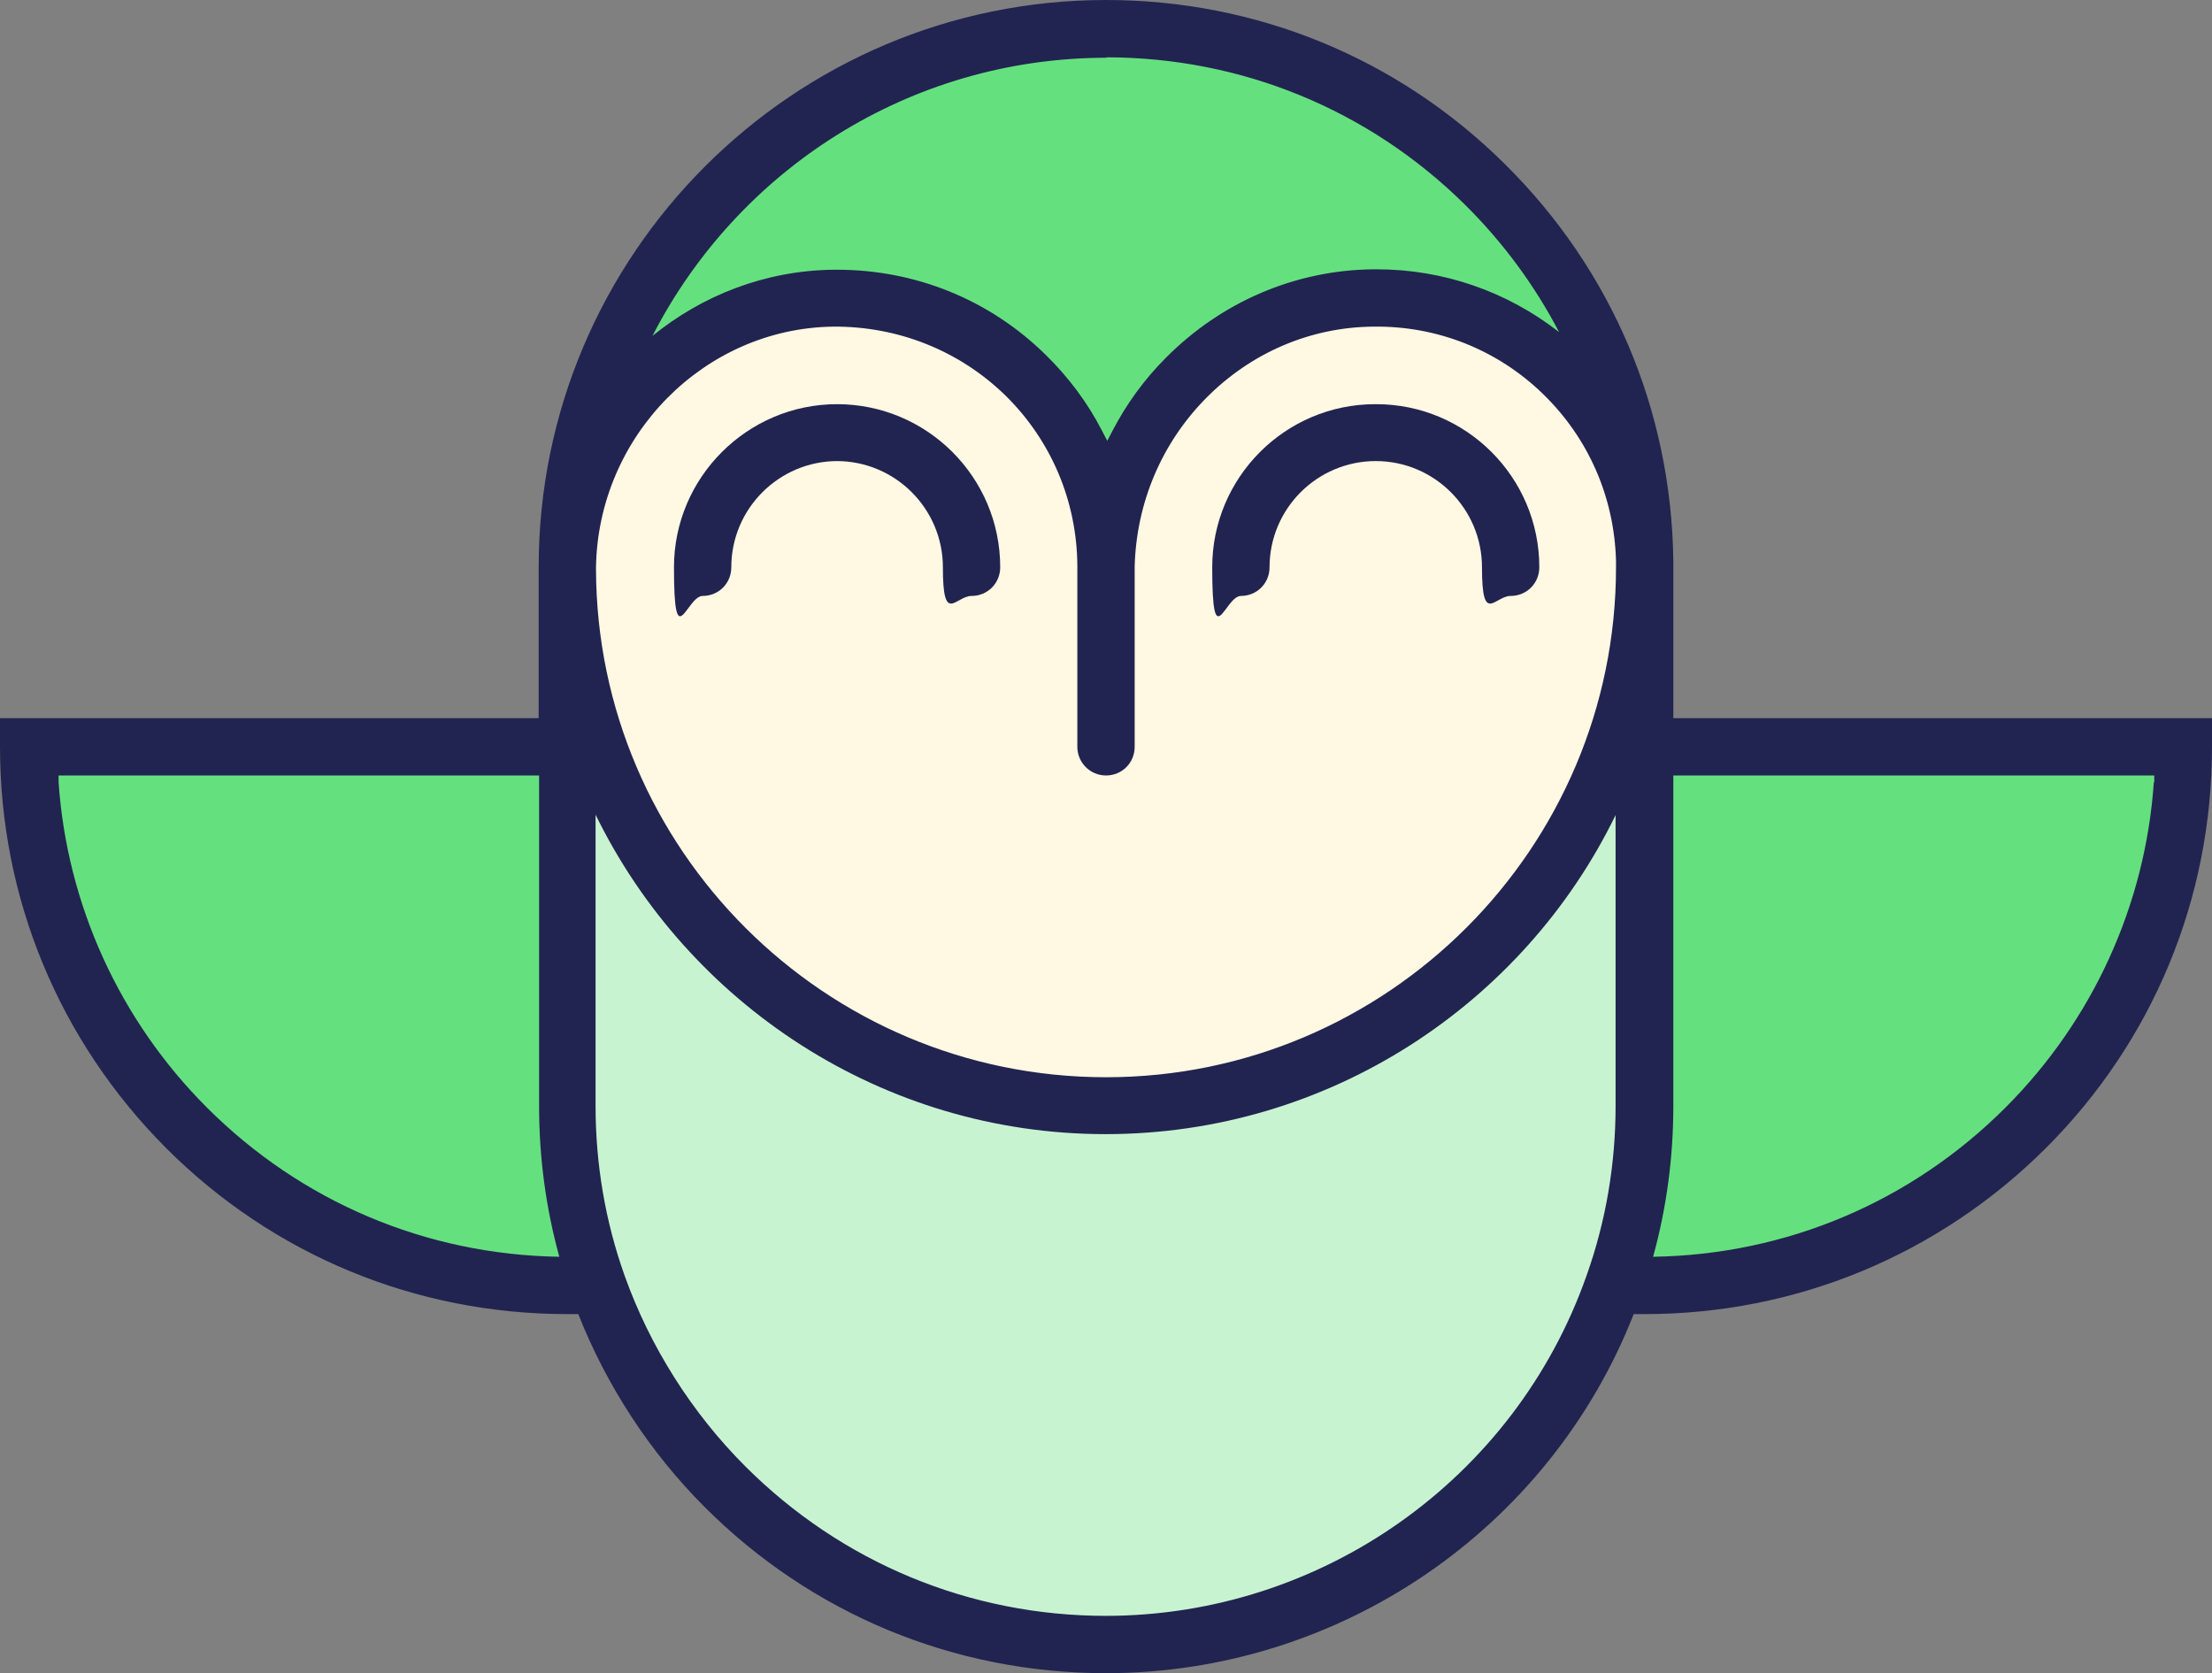 <?xml version="1.0" encoding="UTF-8"?>
<svg id="Ebene_2" data-name="Ebene 2" xmlns="http://www.w3.org/2000/svg" viewBox="0 0 524.8 397">
  <rect x="0" y="0" width="524.8" height="397" fill="#808080" stroke="none"/>
  <defs>
    <style>
      .cls-1 {
        fill: #212450;
      }

      .cls-2 {
        fill: #c8f3d1;
      }

      .cls-3 {
        fill: #65e07f;
      }

      .cls-4 {
        fill: #fff8e3;
      }
    </style>
  </defs>
  <g id="Ebene_1-2" data-name="Ebene 1">
    <g>
      <path class="cls-3" d="M390.2,177.2h127.8c0,35.3-14.3,67.2-37.4,90.4-23.1,23.1-55.1,37.4-90.4,37.4h-7.3c4.7-13.3,7.3-27.7,7.3-42.6v-85.2Z"/>
      <path class="cls-3" d="M141.9,305h-7.3c-35.3,0-67.2-14.3-90.4-37.4-23.1-23.1-37.4-55.1-37.4-90.4h127.8v85.2c0,14.9,2.6,29.3,7.3,42.6Z"/>
      <path class="cls-3" d="M262.4,6.8c70,0,126.9,56.3,127.8,126.2-.9-34.8-29.3-62.7-64.4-62.3-34.8.4-62.6,28.9-63.4,63.5h0c-.2-35.4-29.2-64-64.8-63.5-35,.5-62.8,29.5-63,64.4,0-.2,0-.3,0-.5,0-70.6,57.2-127.8,127.8-127.8Z"/>
      <path class="cls-4" d="M262.4,134.2c.9-34.6,28.7-63.1,63.4-63.5,35.1-.4,63.5,27.5,64.4,62.3,0,.5,0,1.1,0,1.6,0,70.6-57.2,127.8-127.8,127.8s-127.6-57-127.8-127.3c.2-34.9,28.1-63.9,63-64.4,35.6-.5,64.5,28.1,64.8,63.5h0Z"/>
      <path class="cls-2" d="M382.9,305c-17.5,49.6-64.9,85.2-120.5,85.2s-67.2-14.3-90.4-37.4c-13.3-13.3-23.7-29.6-30.2-47.8-4.7-13.3-7.3-27.7-7.3-42.6v-126.9c0-.2,0-.3,0-.5.2,70.4,57.4,127.3,127.8,127.3s127.8-57.2,127.8-127.8v127.8c0,14.9-2.6,29.3-7.3,42.6Z"/>
      <path class="cls-1" d="M326.3,95.9c-21.4,0-38.7,17.4-38.7,38.7s3,6.8,6.8,6.8,6.8-3,6.8-6.8c0-13.9,11.3-25.2,25.2-25.2s25.2,11.3,25.2,25.2,3,6.8,6.8,6.8,6.8-3,6.8-6.8c0-21.4-17.4-38.7-38.7-38.7Z"/>
      <path class="cls-1" d="M198.5,109.4c13.9,0,25.2,11.3,25.2,25.2s3,6.8,6.8,6.8,6.8-3,6.8-6.8c0-21.4-17.4-38.7-38.7-38.7s-38.7,17.4-38.7,38.7,3,6.8,6.8,6.8,6.8-3,6.8-6.8c0-13.9,11.3-25.2,25.2-25.2Z"/>
      <path class="cls-1" d="M397,170.4v-35.8c0-.6,0-1.1,0-1.7,0,0,0,0,0,0-.5-35.6-14.6-68.9-40-94C331.7,13.8,298.1,0,262.4,0,188.2,0,127.8,60.4,127.8,134.6s0,.3,0,.4c0,.2,0,.4,0,.5v34.9H0v6.8c0,35.9,14,69.7,39.4,95.2,25.4,25.4,59.2,39.4,95.2,39.4h2.6c6.7,17,17,32.8,30,45.8,25.4,25.4,59.2,39.4,95.2,39.4,55.3,0,105.1-34,125.2-85.2h2.6c35.9,0,69.7-14,95.2-39.4,25.4-25.4,39.4-59.2,39.4-95.2v-6.8h-127.8ZM141.4,134.6h.4s-.4,0-.4,0c.5-31.1,25.6-56.7,56.3-57.1,15.4-.1,29.9,5.7,40.8,16.3,10.9,10.7,17,25.1,17.1,40.4v.4c0,0,0,.2,0,.3,0,.4,0,.7,0,1v41.3c0,3.7,3,6.8,6.8,6.8s6.8-3,6.8-6.8v-41.3c0-.5,0-1,0-1.5.4-15.1,6.4-29.3,17-40,10.6-10.7,24.7-16.8,39.7-16.9,15.1-.2,29.4,5.5,40.2,16,10.8,10.5,16.9,24.5,17.3,39.6,0,.5,0,1,0,1.5,0,66.7-54.3,121-121,121s-120.8-54.1-121-120.5c0-.2,0-.3,0-.4ZM262.4,13.6c32.1,0,62.3,12.4,85.1,34.9,9.1,9,16.6,19.2,22.4,30.3-12.3-9.6-27.4-14.9-43.3-14.9h-.8c-18.5.2-36,7.7-49.2,21-5.1,5.1-9.3,10.9-12.6,17.2l-1.3,2.5-1.3-2.5c-3.4-6.6-7.9-12.6-13.3-17.9-13.3-13.1-30.9-20.2-49.5-20.2s-.6,0-.9,0c-16.2.2-31.1,6.1-42.9,15.7,20.1-39.2,60.8-66,107.8-66ZM13.9,185.6v-1.6c-.1,0,114,0,114,0v78.4c0,12.2,1.6,24.2,4.8,35.8-31.6-.5-61.2-13-83.6-35.4-20.7-20.7-33.2-48.1-35.2-77.2ZM262.4,383.4c-32.3,0-62.7-12.6-85.6-35.5-12.7-12.7-22.6-28.4-28.6-45.2-4.6-12.9-6.9-26.5-6.9-40.3v-69.1c21.9,44.8,68,75.8,121,75.8s99.2-30.9,121-75.7v69c0,13.8-2.3,27.4-6.9,40.3-17,48.3-62.9,80.7-114.1,80.7ZM511,185.6c-2,29.1-14.5,56.5-35.2,77.2-22.4,22.4-52,34.9-83.6,35.4,3.2-11.6,4.8-23.6,4.8-35.8v-78.4h114.1v1.6Z"/>
    </g>
  </g>
</svg>